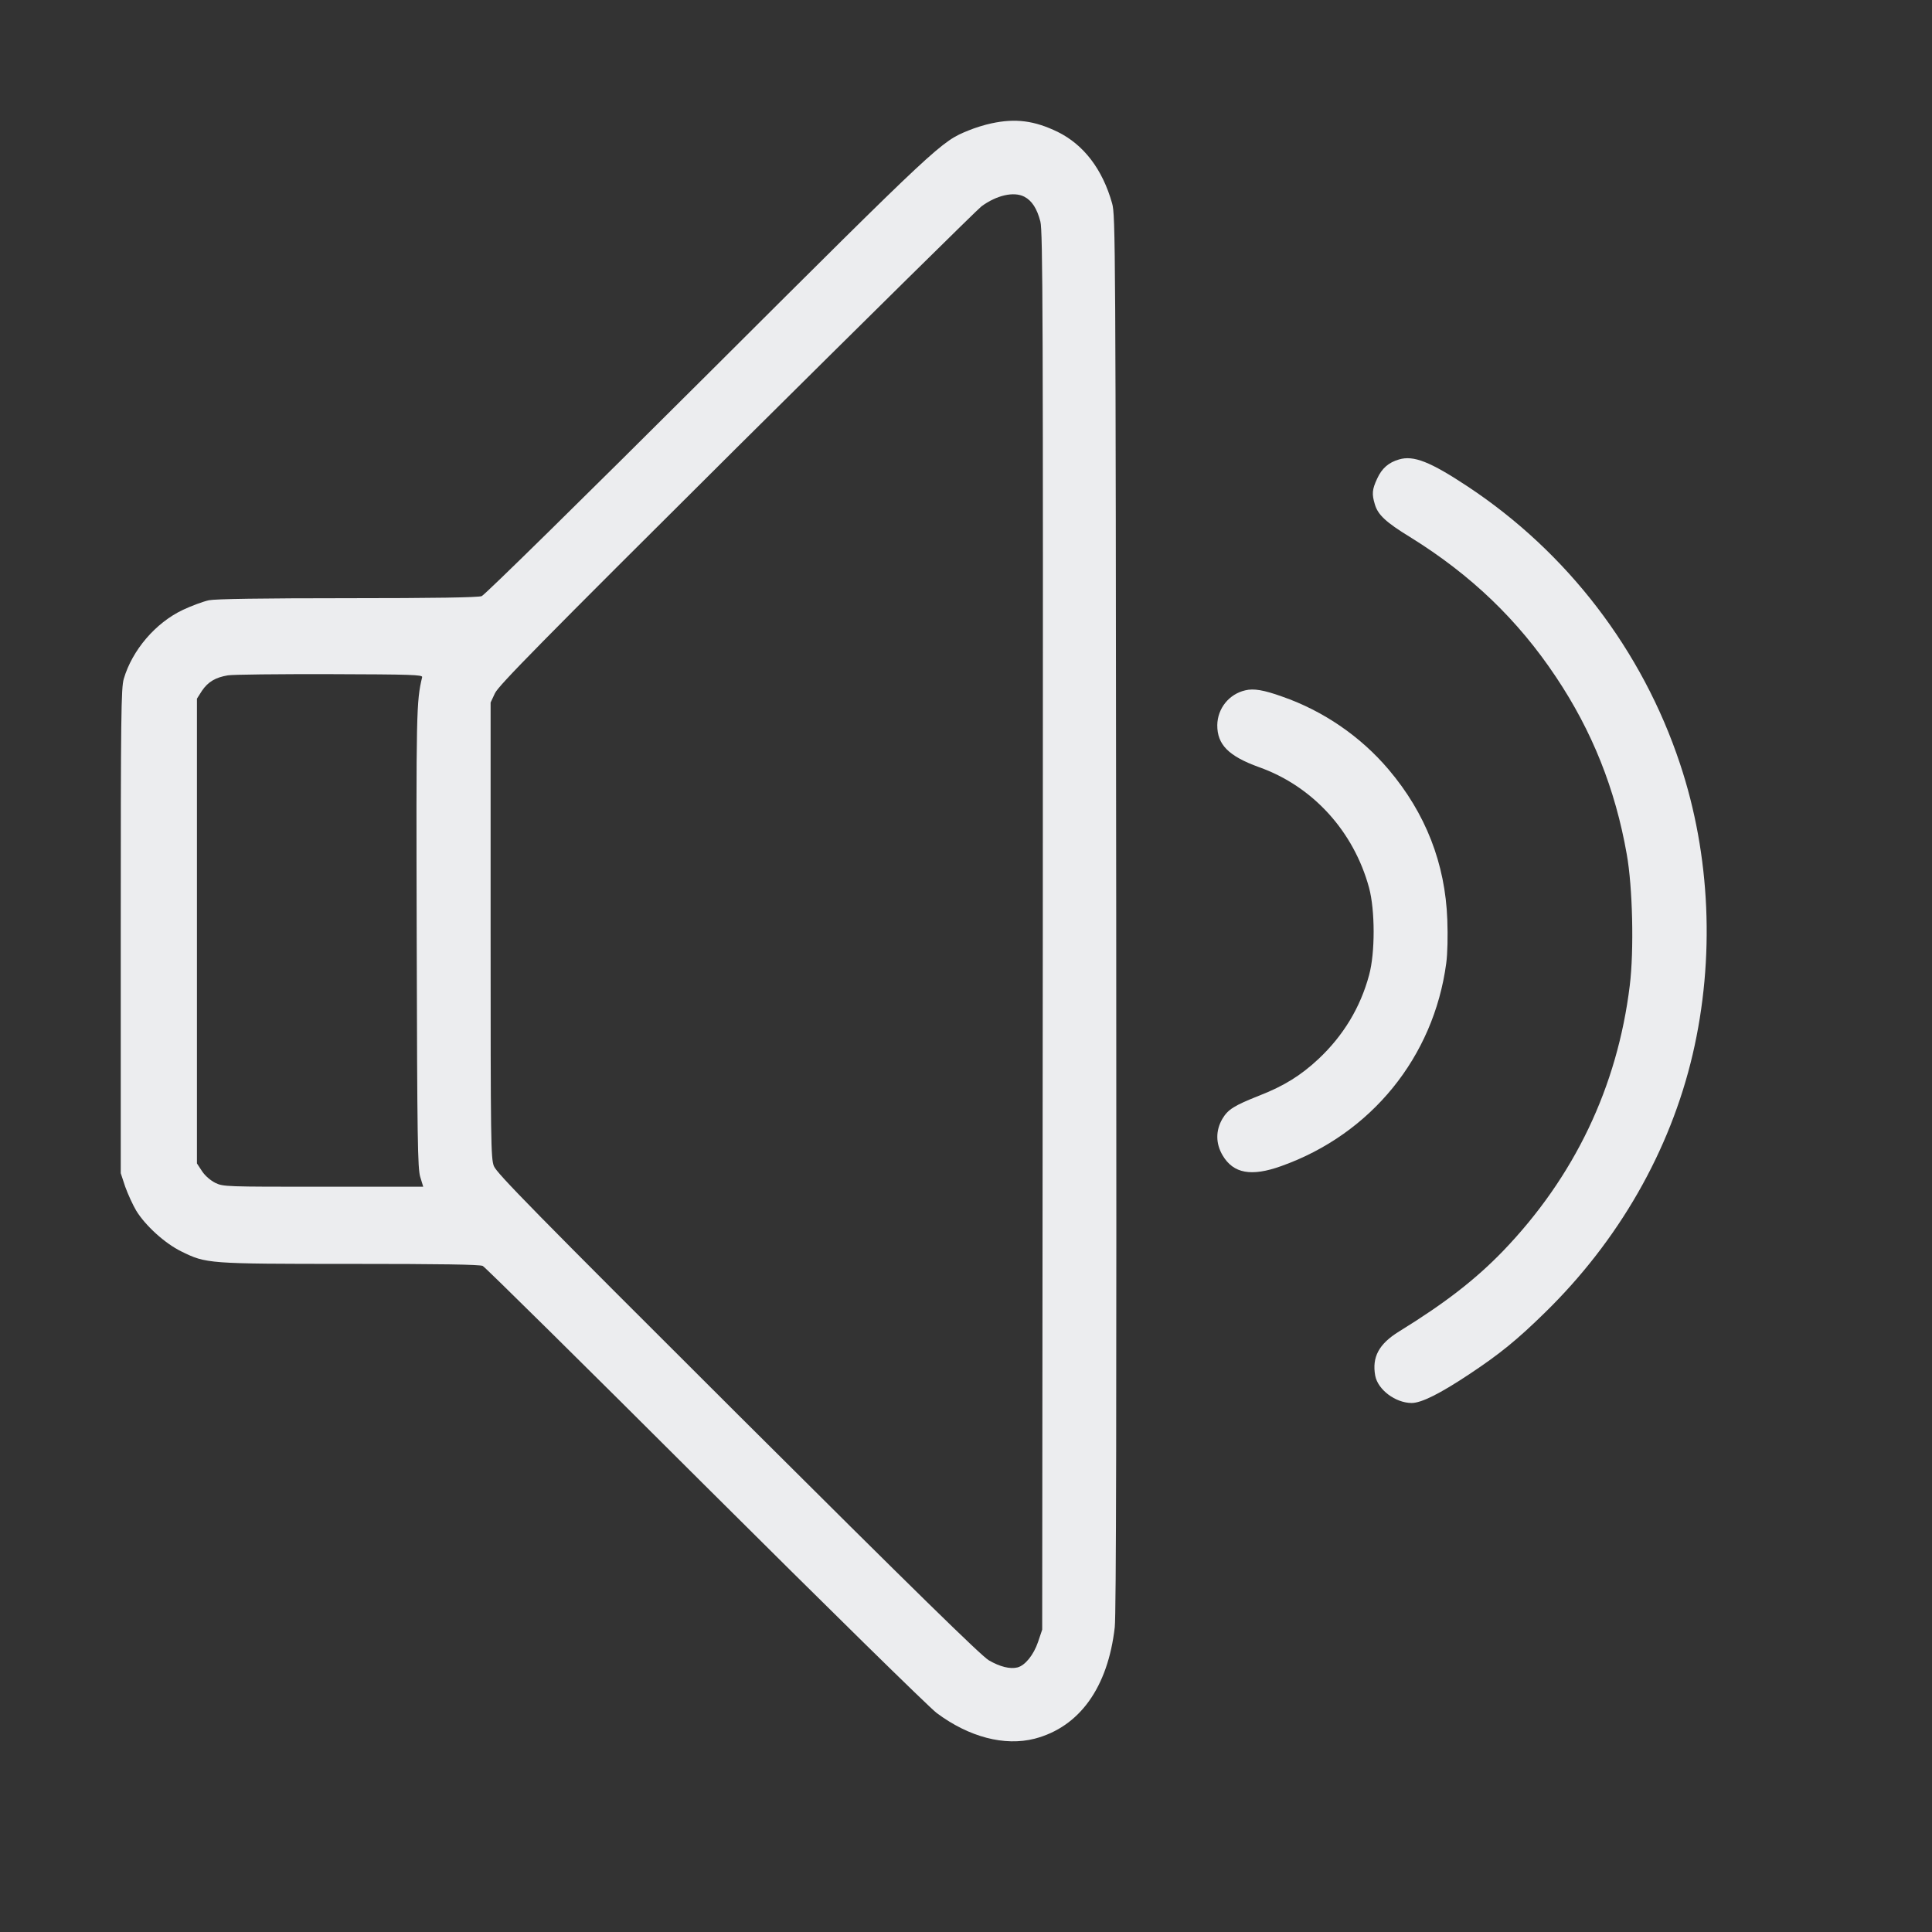 <svg width="16" height="16" viewBox="0 0 16 16" fill="none" xmlns="http://www.w3.org/2000/svg">
<rect x="0" y="0" width="16" height="16" fill="#333333" stroke="none"/>
<path d="M8.209 1.022C8.156 1.033 8.072 1.059 8.022 1.08C7.793 1.173 7.788 1.176 5.864 3.095C4.84 4.116 4.014 4.928 3.989 4.937C3.959 4.948 3.591 4.954 2.879 4.954C2.169 4.954 1.784 4.96 1.73 4.971C1.684 4.981 1.588 5.016 1.514 5.051C1.288 5.158 1.095 5.384 1.025 5.622C1.003 5.698 1 5.923 1 7.712V9.716L1.037 9.828C1.059 9.889 1.1 9.979 1.128 10.026C1.203 10.149 1.365 10.297 1.502 10.364C1.708 10.465 1.716 10.467 2.899 10.467C3.649 10.467 3.975 10.472 3.998 10.484C4.017 10.493 4.846 11.312 5.841 12.305C6.835 13.295 7.699 14.144 7.758 14.187C8.025 14.386 8.32 14.463 8.569 14.399C8.94 14.302 9.175 13.975 9.232 13.476C9.244 13.368 9.247 11.66 9.244 7.555C9.239 1.994 9.238 1.782 9.21 1.684C9.13 1.4 8.974 1.198 8.759 1.092C8.567 0.999 8.41 0.978 8.209 1.022ZM8.483 1.629C8.546 1.662 8.588 1.727 8.616 1.835C8.636 1.916 8.639 2.585 8.636 7.712L8.631 13.496L8.597 13.597C8.56 13.706 8.489 13.793 8.426 13.809C8.365 13.824 8.282 13.804 8.189 13.75C8.125 13.712 7.584 13.183 6.109 11.713C4.43 10.039 4.113 9.716 4.09 9.657C4.065 9.592 4.063 9.459 4.063 7.703V5.818L4.099 5.741C4.129 5.677 4.475 5.325 6.101 3.708C7.183 2.634 8.095 1.734 8.128 1.709C8.253 1.617 8.396 1.584 8.483 1.629ZM3.496 5.608C3.448 5.811 3.446 5.881 3.451 7.774C3.455 9.447 3.459 9.674 3.48 9.746L3.505 9.828H2.679C1.868 9.828 1.85 9.828 1.783 9.796C1.742 9.775 1.698 9.737 1.673 9.699L1.631 9.635V7.71V5.786L1.673 5.72C1.723 5.647 1.784 5.61 1.887 5.593C1.926 5.586 2.306 5.582 2.731 5.583C3.407 5.585 3.502 5.588 3.496 5.608Z" fill="#ECEDEF"/>
<path d="M11.586 3.805C11.5 3.83 11.444 3.878 11.405 3.964C11.363 4.054 11.36 4.091 11.386 4.177C11.411 4.263 11.477 4.325 11.678 4.448C12.18 4.759 12.571 5.133 12.887 5.608C13.185 6.054 13.377 6.533 13.472 7.074C13.521 7.346 13.533 7.871 13.497 8.162C13.394 9.002 13.039 9.746 12.445 10.363C12.219 10.596 11.969 10.791 11.586 11.027C11.419 11.13 11.361 11.239 11.389 11.393C11.411 11.509 11.556 11.618 11.69 11.619C11.771 11.619 11.924 11.543 12.172 11.378C12.42 11.213 12.562 11.098 12.792 10.873C13.405 10.275 13.831 9.531 14.018 8.732C14.203 7.938 14.166 7.083 13.913 6.325C13.601 5.386 12.981 4.576 12.155 4.029C11.845 3.824 11.707 3.769 11.586 3.805Z" fill="#ECEDEF"/>
<path d="M10.313 5.717C10.178 5.748 10.083 5.867 10.081 6.005C10.08 6.167 10.175 6.262 10.426 6.353C10.872 6.511 11.211 6.885 11.338 7.352C11.388 7.538 11.389 7.891 11.338 8.076C11.266 8.344 11.124 8.578 10.918 8.771C10.773 8.906 10.636 8.992 10.432 9.072C10.22 9.156 10.17 9.187 10.123 9.266C10.067 9.363 10.067 9.469 10.125 9.568C10.214 9.719 10.363 9.746 10.611 9.657C11.355 9.392 11.873 8.754 11.977 7.978C11.988 7.897 11.991 7.753 11.986 7.617C11.969 7.151 11.806 6.734 11.5 6.373C11.269 6.1 10.959 5.887 10.619 5.769C10.466 5.714 10.382 5.7 10.313 5.717Z" fill="#ECEDEF"/>
</svg>
